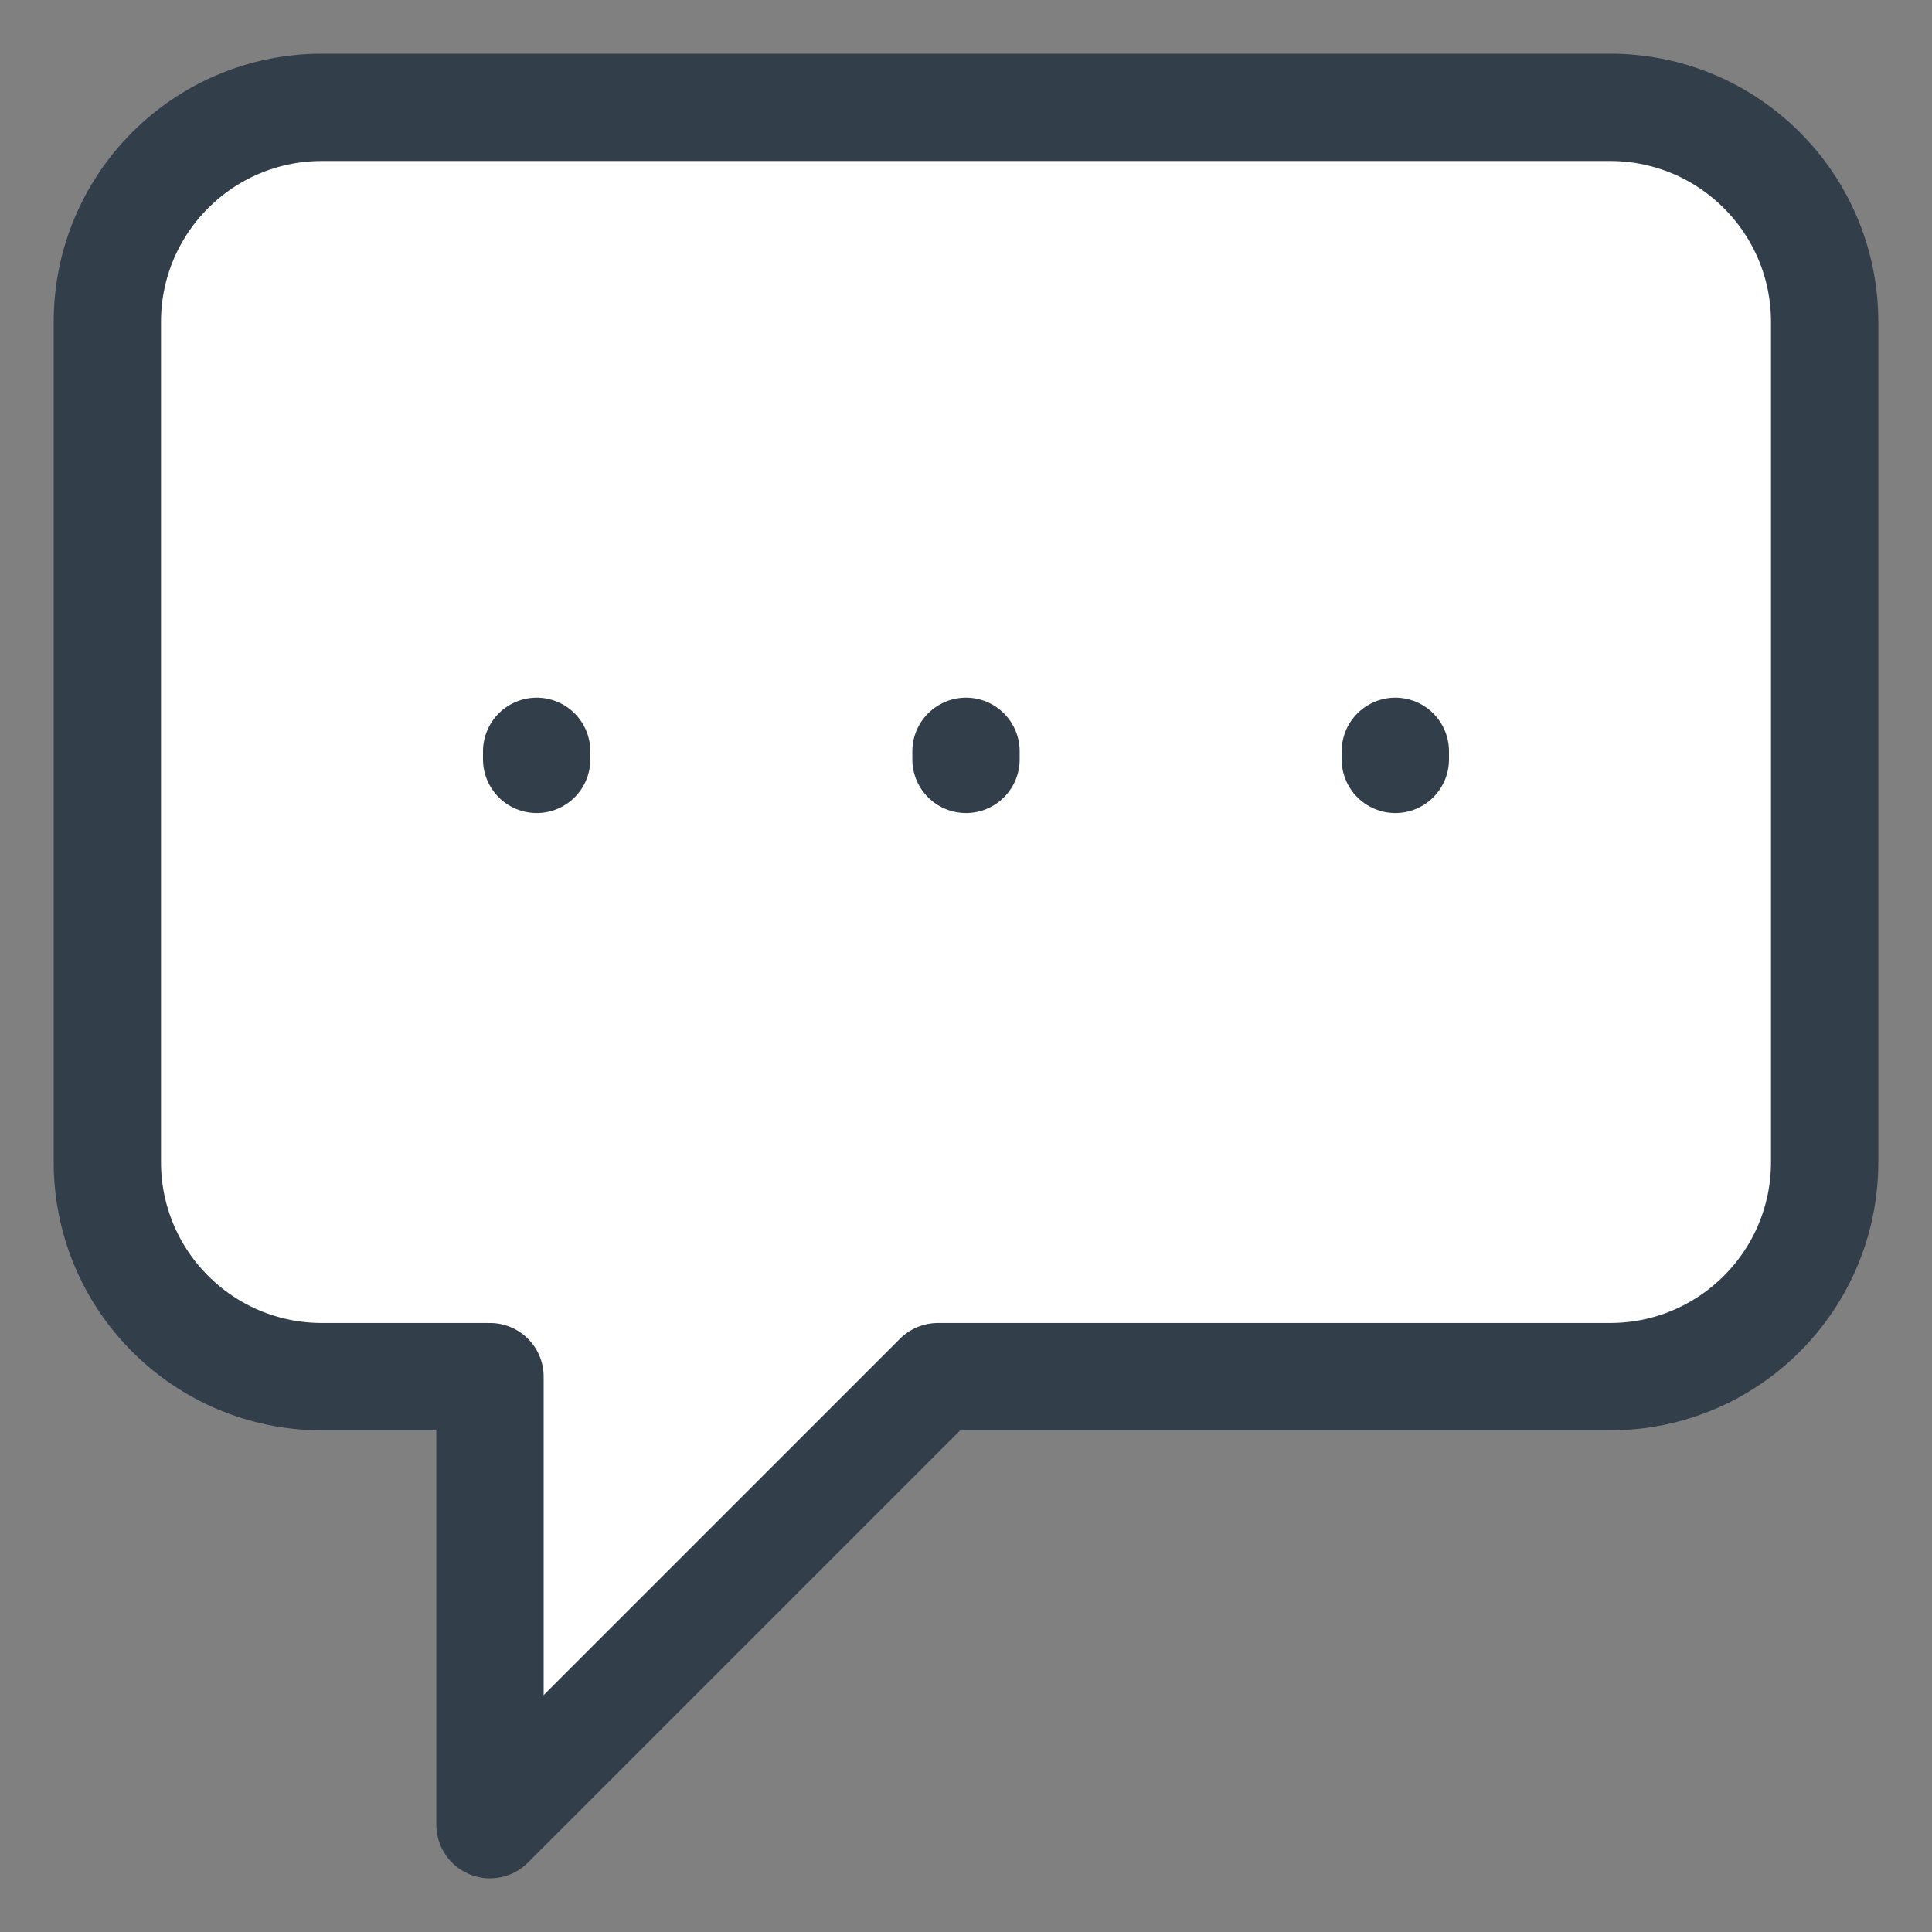 <svg width="18" height="18" viewBox="0 0 18 18" fill="none" xmlns="http://www.w3.org/2000/svg">
<rect x="0" y="0" width="18" height="18" fill="#808080" stroke="none"/>
<path d="M4.565 17L8.739 12.826H15C16.105 12.826 17 11.931 17 10.826V3C17 1.895 16.105 1 15 1H3C1.895 1 1 1.895 1 3V10.826C1 11.931 1.895 12.826 3 12.826H4.565V17Z" fill="white"/>
<path d="M5 7.075V7M9 7.075V7M13 7.075V7M8.739 12.826L4.565 17V12.826H3C1.895 12.826 1 11.931 1 10.826V3C1 1.895 1.895 1 3 1H15C16.105 1 17 1.895 17 3V10.826C17 11.931 16.105 12.826 15 12.826H8.739Z" stroke="#323F4B" stroke-linecap="round" stroke-linejoin="round"/>
</svg>
